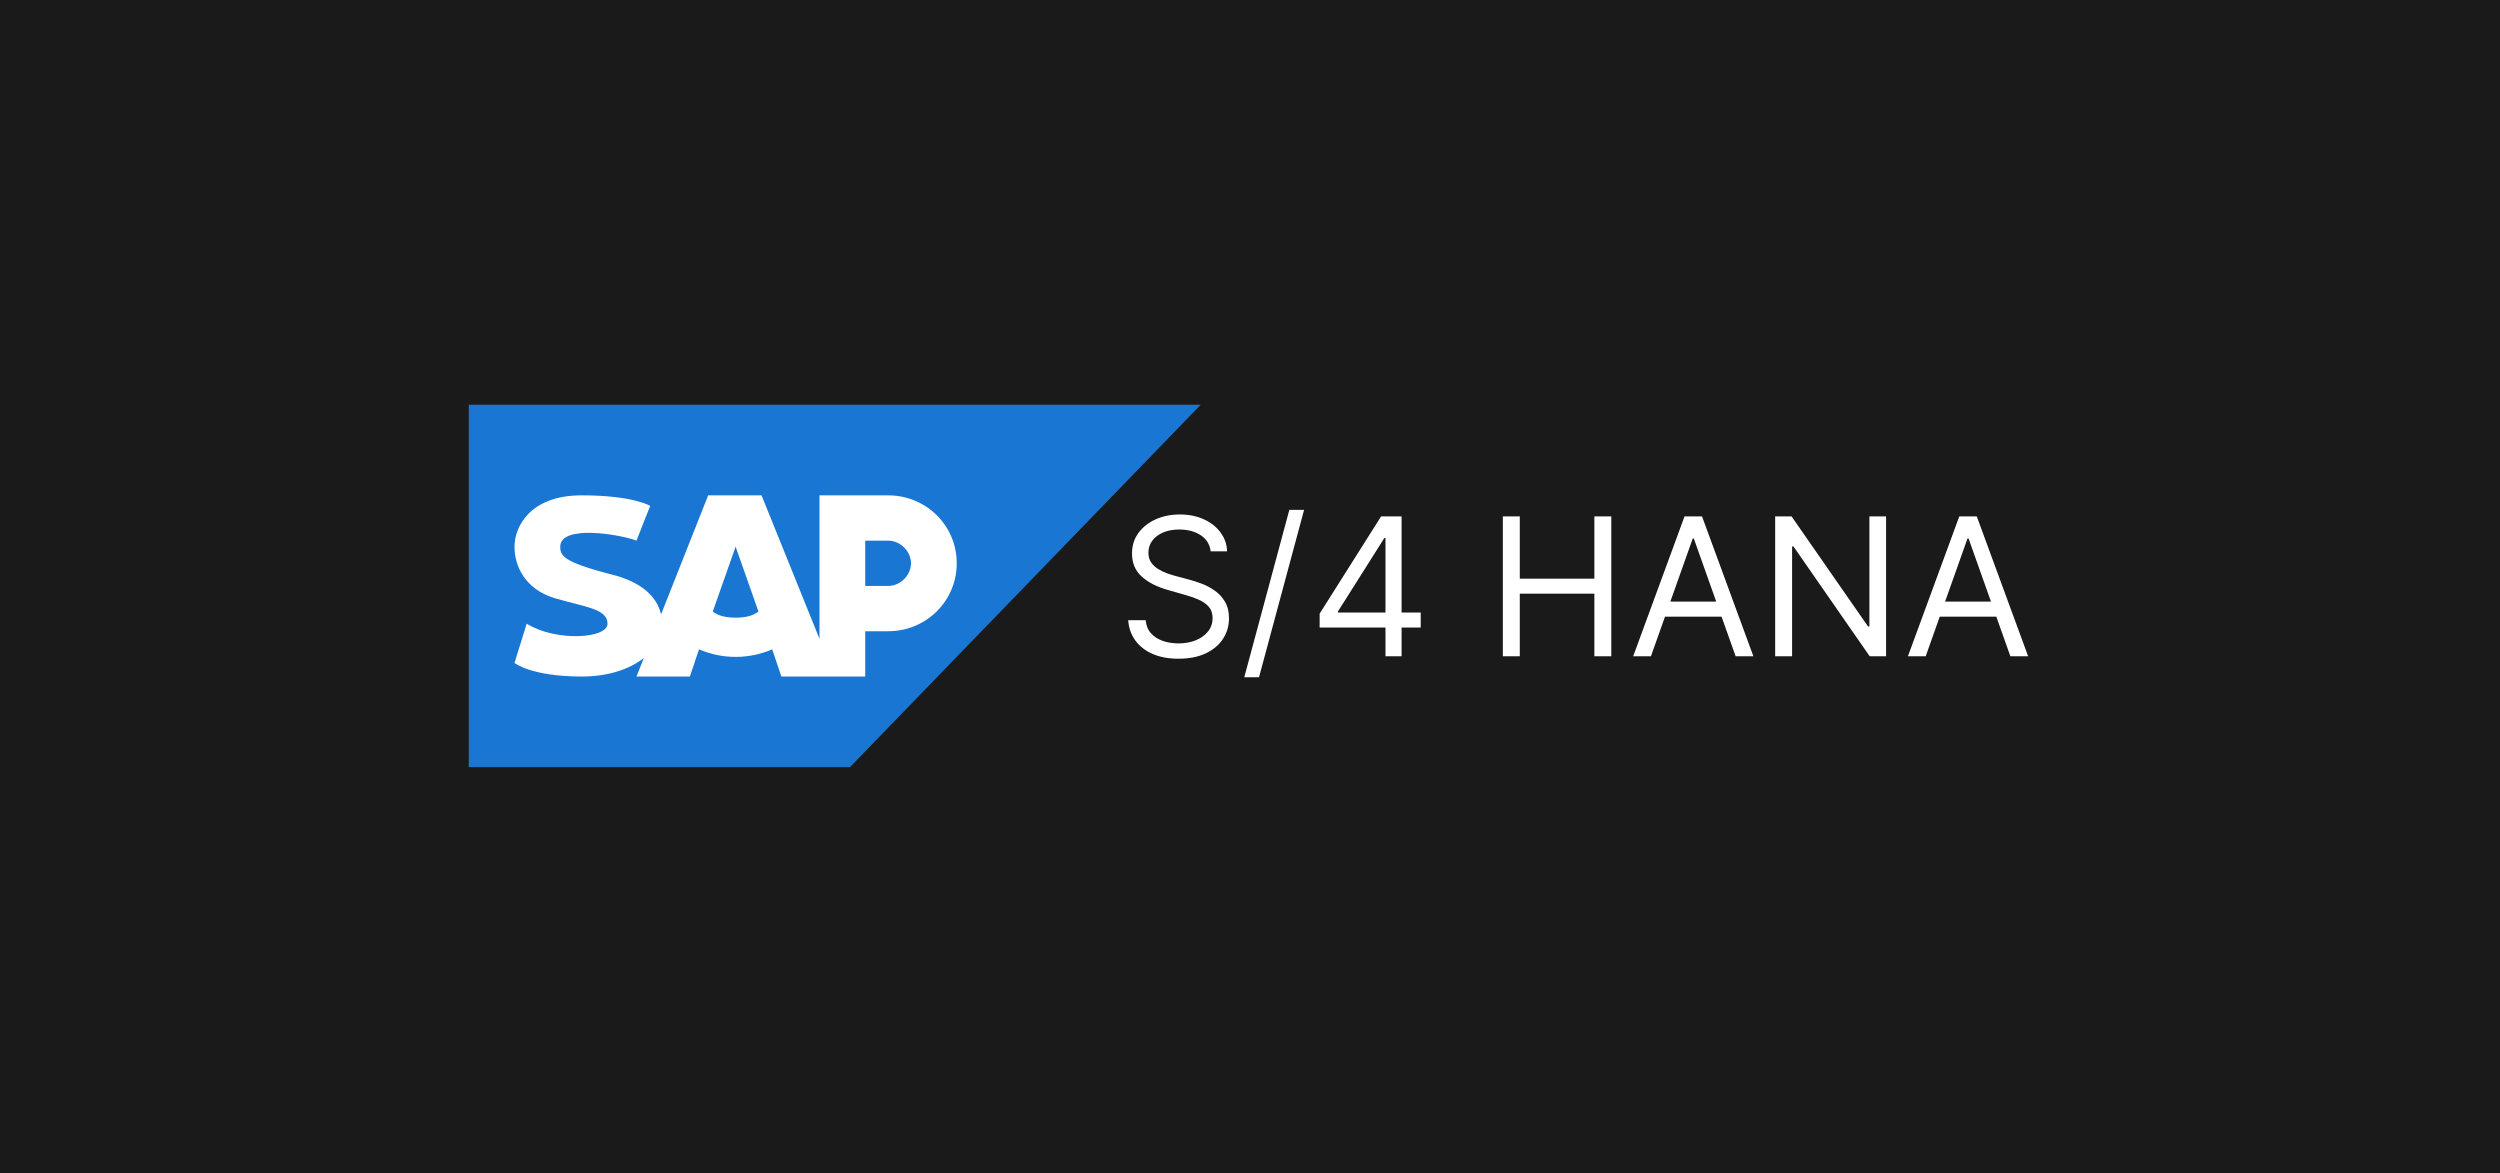 <svg width="2080" height="976" viewBox="0 0 2080 976" fill="none" xmlns="http://www.w3.org/2000/svg">
<rect width="2080" height="976" fill="#1A1A1A"/>
<path d="M390 336.75V638.25H707.188L999 336.75H390Z" fill="#1976D2"/>
<path d="M738.906 412.125H681.812V500.062V525.188V531.469L633.6 412.125H589.194L550.015 511.155C544.876 489.146 521.354 480.792 506.725 477.45C468.662 467.4 466.125 462.375 466.125 454.837C466.125 435.994 516.875 444.787 529.562 449.812C533.369 439.762 540.981 420.919 540.981 420.919C540.981 420.919 527.025 412.125 483.888 412.125C440.75 412.125 428.062 438.506 428.062 454.837C428.062 471.169 436.944 490.012 461.05 497.55C486.425 505.087 505.456 506.344 505.456 518.906C505.456 531.469 462.319 533.981 438.212 518.906L428.062 551.569C428.062 551.569 442.019 562.875 483.888 562.875C506.484 562.875 524.069 556.556 535.652 547.473L529.562 562.875H573.969L581.581 540.263C590.463 544.031 600.613 546.544 612.031 546.544C623.45 546.544 633.6 544.031 642.481 540.263L650.094 562.875H681.812H694.5H719.875V525.188H738.906C770.625 525.188 796 500.062 796 468.656C796 437.25 770.625 412.125 738.906 412.125ZM612.031 513.881C604.419 513.881 598.075 512.625 593 508.856L612.031 454.837L631.062 508.856C625.987 512.625 619.644 513.881 612.031 513.881ZM738.906 487.5H719.875V449.812H738.906C749.056 449.812 757.938 458.606 757.938 468.656C757.938 478.706 749.056 487.5 738.906 487.5Z" fill="white"/>
<path d="M1007.29 458.727C1006.61 452.97 1003.84 448.5 998.994 445.318C994.146 442.136 988.199 440.545 981.153 440.545C976.002 440.545 971.494 441.379 967.631 443.045C963.805 444.712 960.813 447.004 958.653 449.92C956.532 452.837 955.472 456.152 955.472 459.864C955.472 462.97 956.21 465.64 957.688 467.875C959.203 470.072 961.134 471.909 963.483 473.386C965.831 474.826 968.294 476.019 970.869 476.966C973.445 477.875 975.812 478.614 977.972 479.182L989.79 482.364C992.82 483.159 996.191 484.258 999.903 485.659C1003.65 487.061 1007.23 488.973 1010.64 491.398C1014.09 493.784 1016.93 496.852 1019.16 500.602C1021.4 504.352 1022.52 508.955 1022.52 514.409C1022.52 520.697 1020.87 526.379 1017.57 531.455C1014.32 536.53 1009.54 540.564 1003.26 543.557C997.006 546.549 989.411 548.045 980.472 548.045C972.138 548.045 964.922 546.701 958.824 544.011C952.763 541.322 947.991 537.572 944.506 532.761C941.059 527.951 939.108 522.364 938.653 516H953.199C953.578 520.394 955.055 524.03 957.631 526.909C960.244 529.75 963.54 531.871 967.517 533.273C971.532 534.636 975.85 535.318 980.472 535.318C985.85 535.318 990.68 534.447 994.96 532.705C999.241 530.924 1002.63 528.462 1005.13 525.318C1007.63 522.136 1008.88 518.424 1008.88 514.182C1008.88 510.318 1007.8 507.174 1005.64 504.75C1003.48 502.326 1000.64 500.356 997.119 498.841C993.597 497.326 989.79 496 985.699 494.864L971.381 490.773C962.29 488.159 955.093 484.428 949.79 479.58C944.487 474.731 941.835 468.386 941.835 460.545C941.835 454.03 943.597 448.348 947.119 443.5C950.68 438.614 955.453 434.826 961.438 432.136C967.46 429.409 974.184 428.045 981.608 428.045C989.108 428.045 995.775 429.39 1001.61 432.08C1007.44 434.731 1012.06 438.367 1015.47 442.989C1018.92 447.61 1020.74 452.856 1020.93 458.727H1007.29ZM1085 424.182L1047.5 563.5H1035.23L1072.73 424.182H1085ZM1097.94 522.136V510.545L1149.08 429.636H1157.49V447.591H1151.81L1113.17 508.727V509.636H1182.03V522.136H1097.94ZM1152.72 546V518.614V513.216V429.636H1166.12V546H1152.72ZM1250.37 546V429.636H1264.46V481.455H1326.51V429.636H1340.6V546H1326.51V493.955H1264.46V546H1250.37ZM1373.58 546H1358.81L1401.54 429.636H1416.08L1458.81 546H1444.04L1409.26 448.045H1408.36L1373.58 546ZM1379.04 500.545H1438.58V513.045H1379.04V500.545ZM1569.21 429.636V546H1555.57L1492.16 454.636H1491.03V546H1476.93V429.636H1490.57L1554.21 521.227H1555.34V429.636H1569.21ZM1602.18 546H1587.4L1630.13 429.636H1644.68L1687.4 546H1672.63L1637.86 448.045H1636.95L1602.18 546ZM1607.63 500.545H1667.18V513.045H1607.63V500.545Z" fill="white"/>
</svg>
